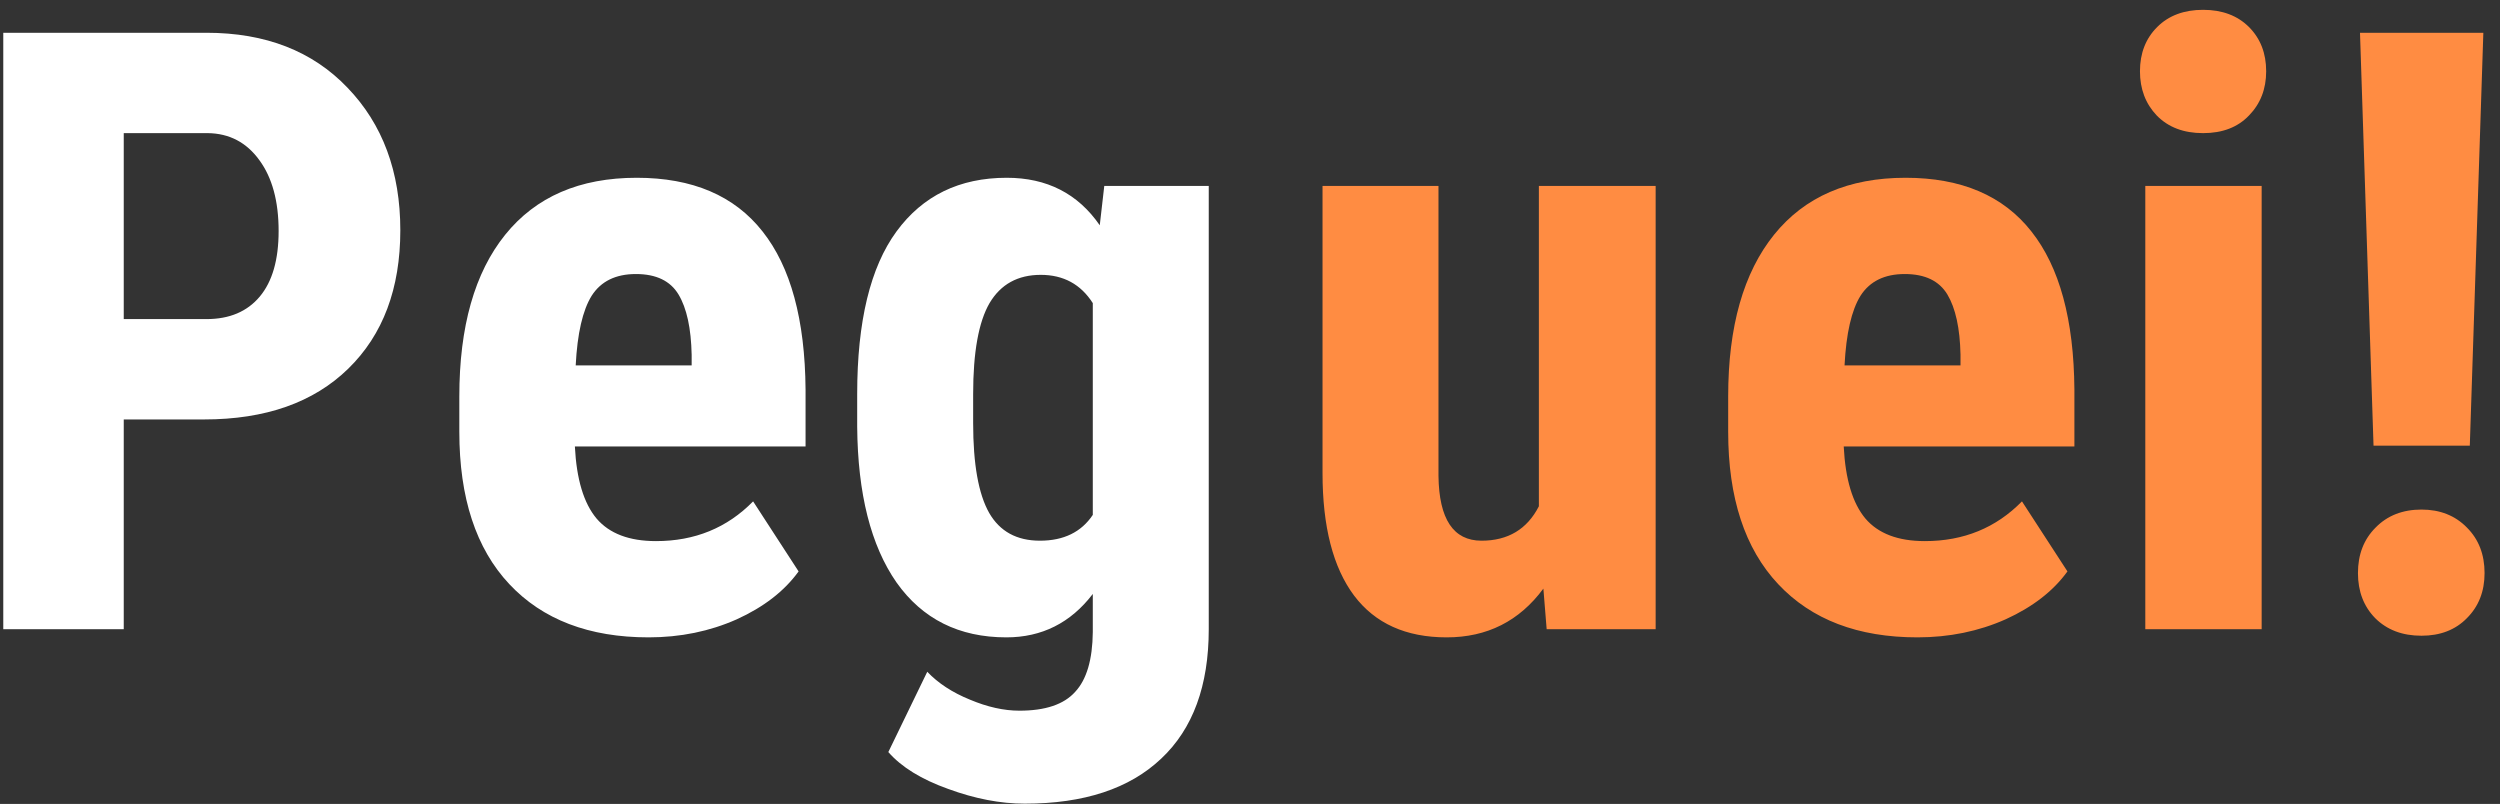 <svg width="482" height="155" viewBox="0 0 482 155" fill="none" xmlns="http://www.w3.org/2000/svg">
<rect x="0" y="0" width="482" height="155" fill="#333333" stroke="none"/>
<path d="M23.858 80.87V121.304H0.632V6.318H39.816C51.191 6.318 60.25 9.845 66.991 16.901C73.785 23.956 77.182 33.117 77.182 44.384C77.182 55.65 73.838 64.548 67.149 71.077C60.461 77.605 51.191 80.87 39.342 80.87H23.858ZM23.858 61.521H39.816C44.239 61.521 47.663 60.073 50.086 57.178C52.508 54.282 53.719 50.07 53.719 44.542C53.719 38.803 52.482 34.249 50.006 30.879C47.531 27.457 44.213 25.719 40.053 25.667H23.858V61.521ZM125.056 122.884C113.574 122.884 104.621 119.462 98.196 112.617C91.771 105.773 88.558 95.98 88.558 83.239V76.447C88.558 62.969 91.507 52.571 97.406 45.252C103.304 37.934 111.757 34.275 122.765 34.275C133.509 34.275 141.593 37.723 147.017 44.62C152.442 51.465 155.207 61.626 155.312 75.105V86.082H110.836C111.152 92.4 112.547 97.033 115.023 99.981C117.498 102.877 121.316 104.325 126.478 104.325C133.956 104.325 140.197 101.771 145.2 96.664L153.969 110.169C151.231 113.96 147.254 117.04 142.04 119.409C136.827 121.726 131.165 122.884 125.056 122.884ZM110.994 70.445H133.351V68.392C133.245 63.285 132.402 59.415 130.823 56.783C129.243 54.15 126.504 52.834 122.607 52.834C118.71 52.834 115.865 54.229 114.075 57.019C112.337 59.81 111.31 64.285 110.994 70.445ZM165.266 75.973C165.266 61.968 167.794 51.518 172.85 44.62C177.906 37.723 184.99 34.275 194.101 34.275C201.843 34.275 207.82 37.328 212.034 43.436L212.903 35.854H233.047V121.304C233.047 132.203 229.993 140.521 223.884 146.26C217.774 152.052 209.005 154.947 197.577 154.947C192.89 154.947 187.965 154 182.804 152.104C177.643 150.262 173.798 147.892 171.27 144.996L178.775 129.518C180.882 131.729 183.62 133.519 186.991 134.888C190.362 136.309 193.548 137.02 196.55 137.02C201.553 137.02 205.135 135.809 207.294 133.387C209.506 131.018 210.638 127.175 210.691 121.857V114.513C206.425 120.093 200.869 122.884 194.022 122.884C184.911 122.884 177.853 119.356 172.85 112.301C167.9 105.194 165.372 95.19 165.266 82.291V75.973ZM187.623 81.58C187.623 89.478 188.65 95.243 190.704 98.876C192.758 102.456 196.023 104.246 200.5 104.246C205.082 104.246 208.479 102.587 210.691 99.27V58.441C208.373 54.808 205.029 52.992 200.658 52.992C196.234 52.992 192.942 54.808 190.783 58.441C188.676 62.074 187.623 67.918 187.623 75.973V81.58Z" fill="white"/>
<path d="M297.563 113.486C292.929 119.751 286.714 122.884 278.92 122.884C271.072 122.884 265.121 120.199 261.066 114.828C257.011 109.406 254.983 101.534 254.983 91.215V35.854H277.339V91.768C277.445 100.087 280.21 104.246 285.635 104.246C290.743 104.246 294.43 102.034 296.694 97.612V35.854H319.209V121.304H298.196L297.563 113.486ZM369.691 122.884C358.207 122.884 349.255 119.462 342.83 112.617C336.405 105.773 333.192 95.98 333.192 83.239V76.447C333.192 62.969 336.141 52.571 342.041 45.252C347.94 37.934 356.39 34.275 367.399 34.275C378.144 34.275 386.227 37.723 391.65 44.62C397.077 51.465 399.841 61.626 399.945 75.105V86.082H355.47C355.787 92.4 357.182 97.033 359.656 99.981C362.134 102.877 365.949 104.325 371.113 104.325C378.589 104.325 384.832 101.771 389.834 96.664L398.604 110.169C395.864 113.96 391.89 117.04 386.675 119.409C381.461 121.726 375.798 122.884 369.691 122.884ZM355.628 70.445H377.986V68.392C377.878 63.285 377.035 59.415 375.458 56.783C373.877 54.15 371.137 52.834 367.24 52.834C363.344 52.834 360.499 54.229 358.709 57.02C356.97 59.81 355.945 64.285 355.628 70.445ZM436.048 121.304H413.613V35.854H436.048V121.304ZM412.585 13.742C412.585 10.267 413.691 7.424 415.905 5.212C418.116 3.001 421.066 1.895 424.753 1.895C428.437 1.895 431.387 3.001 433.601 5.212C435.812 7.424 436.918 10.267 436.918 13.742C436.918 17.164 435.812 20.007 433.601 22.271C431.441 24.535 428.491 25.667 424.753 25.667C421.012 25.667 418.036 24.535 415.824 22.271C413.667 20.007 412.585 17.164 412.585 13.742ZM476.179 85.924H457.617L455.008 6.318H478.788L476.179 85.924ZM454.614 110.485C454.614 106.905 455.746 103.983 458.011 101.719C460.276 99.402 463.226 98.244 466.859 98.244C470.439 98.244 473.364 99.402 475.626 101.719C477.891 103.983 479.024 106.905 479.024 110.485C479.024 114.012 477.891 116.908 475.626 119.172C473.415 121.436 470.493 122.568 466.859 122.568C463.172 122.568 460.195 121.436 457.93 119.172C455.719 116.908 454.614 114.012 454.614 110.485Z" fill="#FF8C42"/>
</svg>
